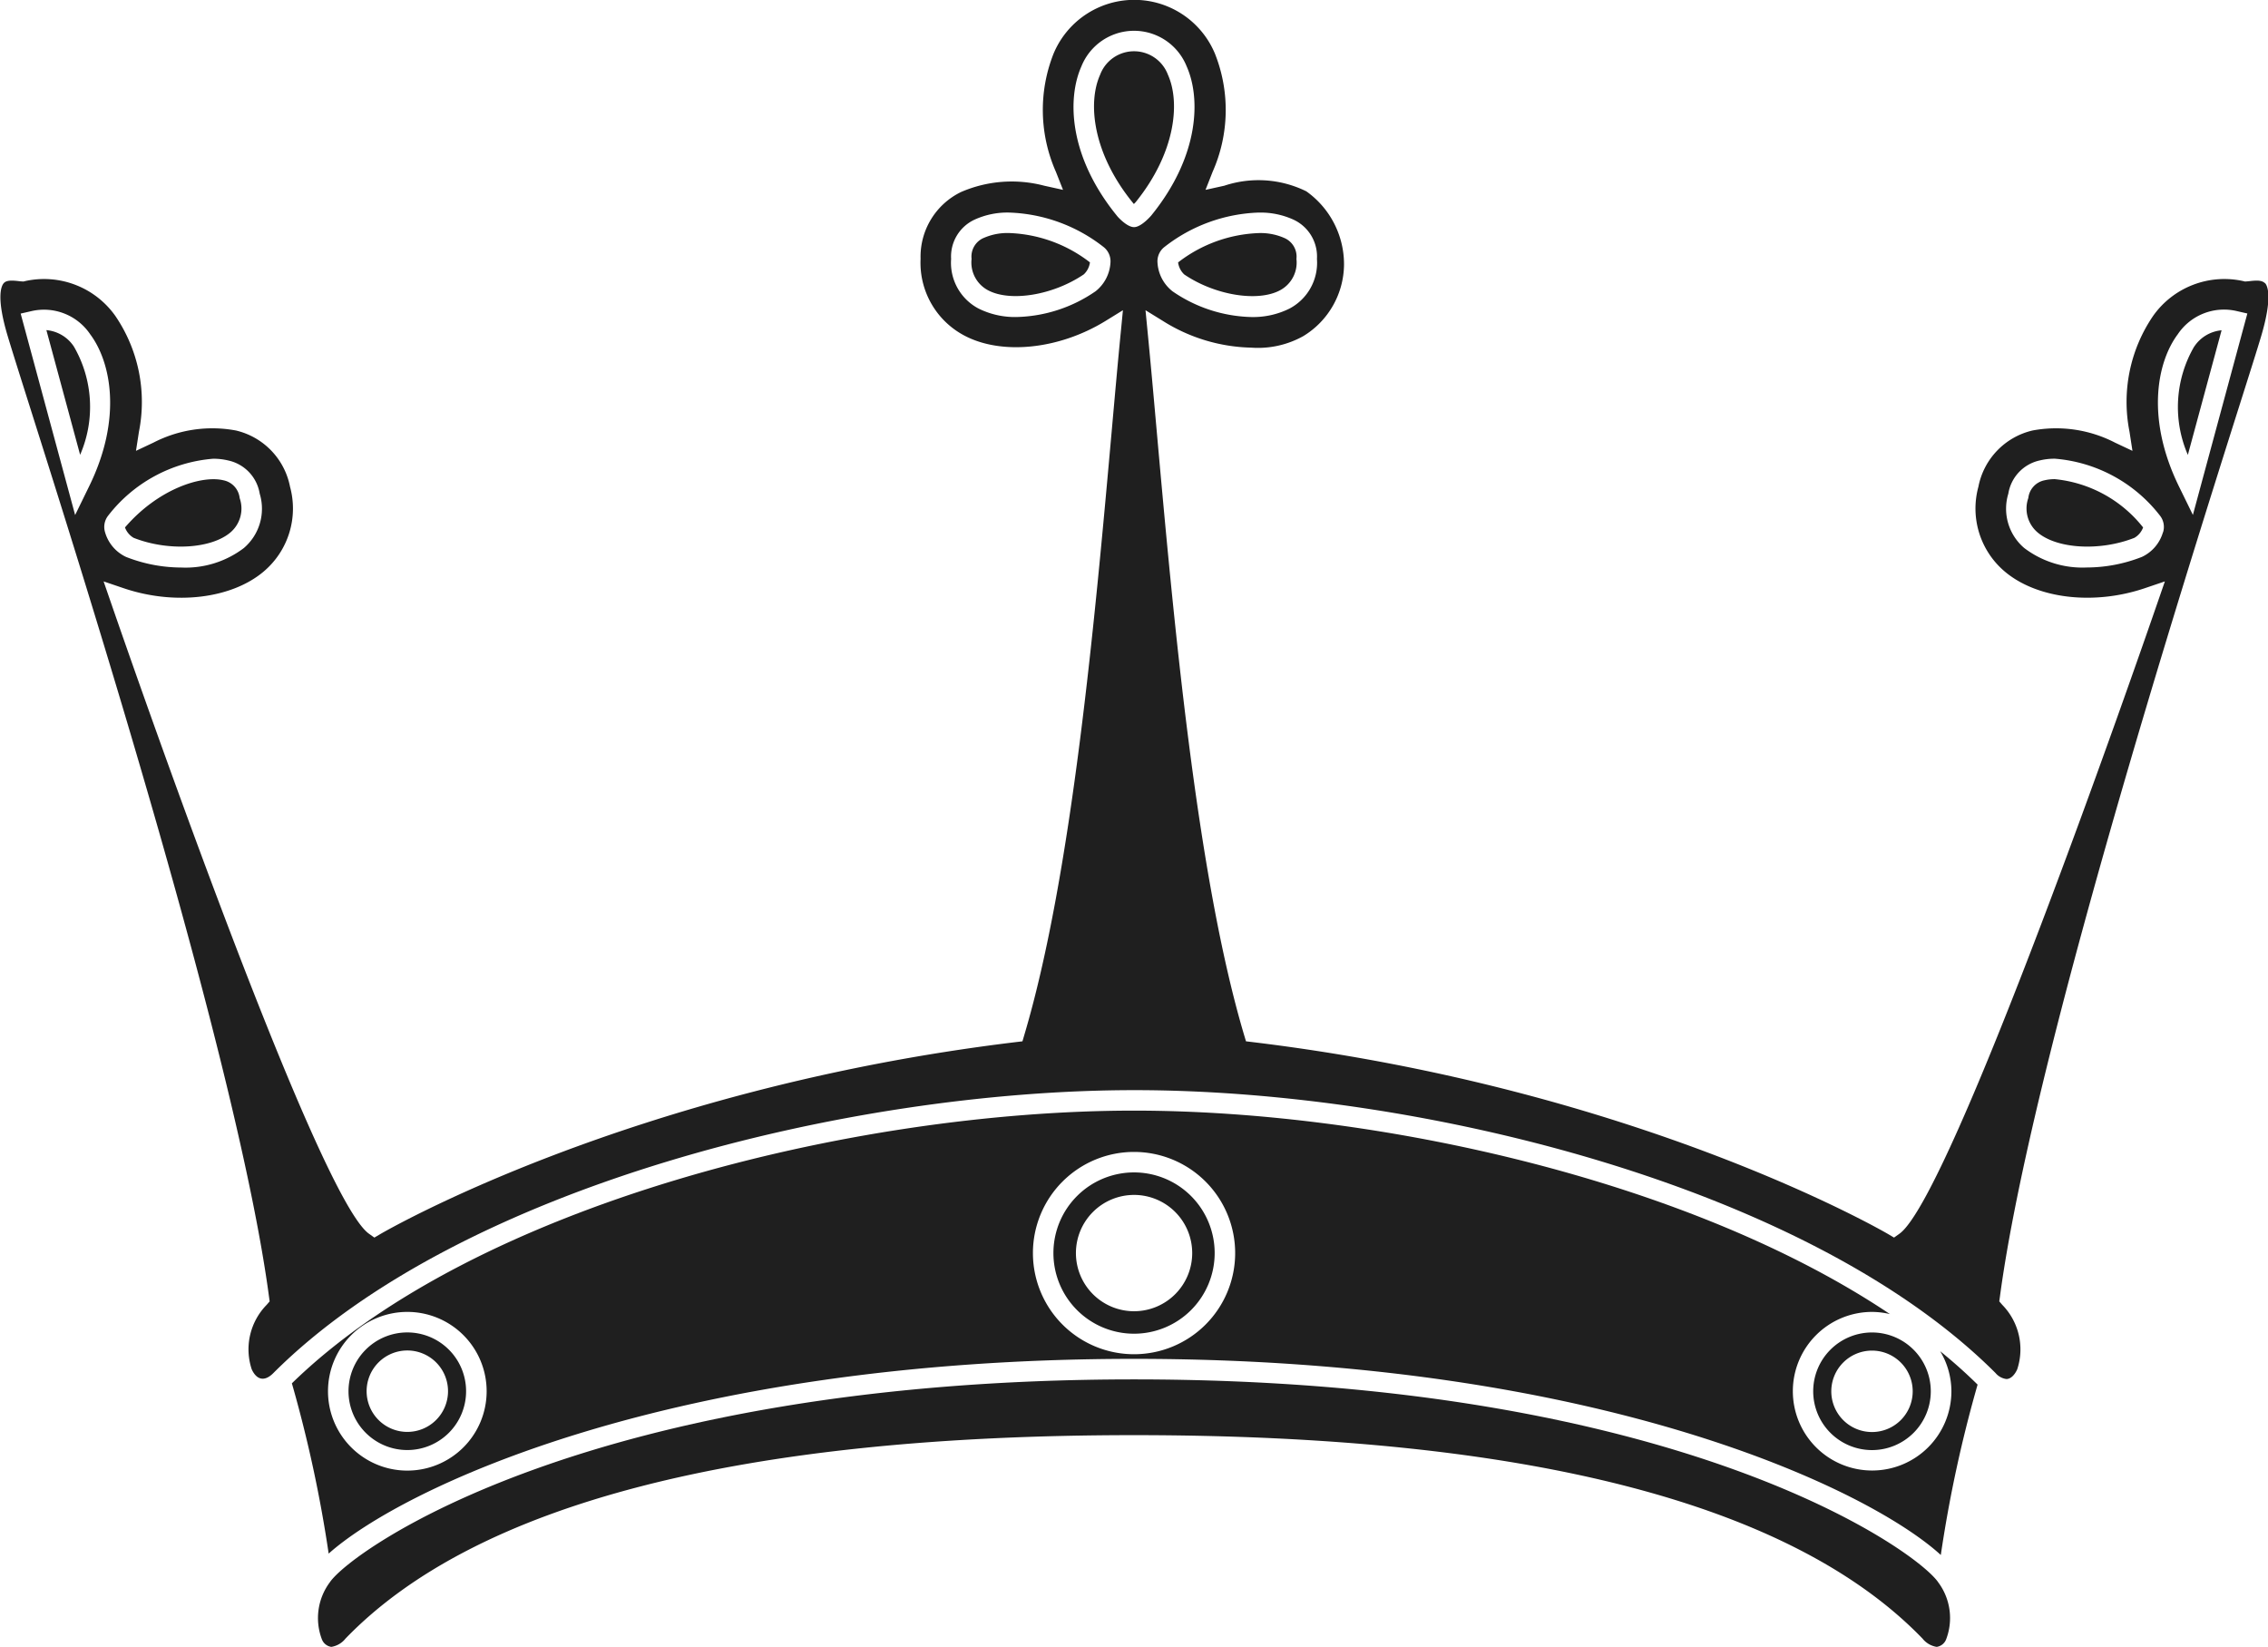 <svg xmlns="http://www.w3.org/2000/svg" width="104.814" height="76.089" viewBox="0 0 104.814 76.089">
  <g id="Group_2389" data-name="Group 2389" transform="translate(-924.077 -685.705)">
    <path id="Path_11085" data-name="Path 11085" d="M930.25,710.553c1.6.631,3.588.511,4.48-.252a1.45,1.45,0,0,0,.423-1.583.939.939,0,0,0-.753-.823c-1-.242-3.011.392-4.547,2.179A.934.934,0,0,0,930.25,710.553Z" fill="#1f1f1f"/>
    <path id="Path_11086" data-name="Path 11086" d="M1019.037,707.843a2.033,2.033,0,0,0-.47.052.94.94,0,0,0-.753.821,1.448,1.448,0,0,0,.426,1.585c.891.763,2.879.883,4.479.252a.924.924,0,0,0,.4-.479,5.932,5.932,0,0,0-4.077-2.231Z" fill="#1f1f1f"/>
    <path id="Path_11087" data-name="Path 11087" d="M1025.477,701.722a5.558,5.558,0,0,0-.29,5l1.559-5.757a1.7,1.7,0,0,0-1.269.761Z" fill="#1f1f1f"/>
    <path id="Path_11088" data-name="Path 11088" d="M1028.362,698.67a2.727,2.727,0,0,0-.291.021c-.069.007-.129.014-.18.016l-.063.005-.063-.016a4.032,4.032,0,0,0-4.186,1.608,7.046,7.046,0,0,0-1.088,5.349l.136.882-.807-.38a5.931,5.931,0,0,0-3.813-.56,3.318,3.318,0,0,0-2.5,2.6,3.808,3.808,0,0,0,1.2,3.9c1.486,1.273,4.122,1.591,6.5.783l.918-.311-.316.915c-.97,2.81-9.543,27.5-11.949,29.223l-.251.179-.265-.157c-.114-.068-11.507-6.713-29.376-8.874l-.308-.037-.09-.3c-2.2-7.415-3.264-19.273-4.039-27.93-.149-1.675-.288-3.227-.423-4.6l-.092-.948.811.5a7.983,7.983,0,0,0,4.081,1.229,4.29,4.29,0,0,0,2.4-.533,3.906,3.906,0,0,0,1.882-3.295,4.134,4.134,0,0,0-1.742-3.394,5,5,0,0,0-3.79-.26l-.869.192.326-.829a7.041,7.041,0,0,0,.112-5.458,4.04,4.04,0,0,0-7.463,0,7.063,7.063,0,0,0,.113,5.458l.327.829-.87-.192a5.894,5.894,0,0,0-3.842.291,3.32,3.32,0,0,0-1.871,3.088,3.8,3.8,0,0,0,2.025,3.546c1.709.905,4.349.655,6.515-.672l.811-.5-.092.948c-.136,1.373-.274,2.924-.423,4.6-.774,8.657-1.836,20.515-4.04,27.93l-.088.3-.309.037c-17.884,2.162-29.263,8.806-29.375,8.874l-.267.157-.251-.179c-2.405-1.719-10.977-26.414-11.946-29.223l-.316-.915.916.311c2.379.809,5.013.491,6.5-.783a3.808,3.808,0,0,0,1.2-3.9,3.32,3.32,0,0,0-2.5-2.6,5.932,5.932,0,0,0-3.813.56l-.807.38.137-.882a7.056,7.056,0,0,0-1.089-5.349,4.036,4.036,0,0,0-4.187-1.608l-.063.016-.062-.005c-.05,0-.111-.008-.179-.016a2.713,2.713,0,0,0-.291-.021c-.255,0-.341.07-.394.139-.112.152-.32.69.2,2.424.167.559.521,1.682,1.011,3.228,2.635,8.324,9.636,30.44,11.066,41.161l.029.21-.139.16a2.938,2.938,0,0,0-.691,2.976c.233.506.6.58,1,.177,8.584-8.583,26.517-13.073,39.8-13.073s31.211,4.49,39.793,13.073a.781.781,0,0,0,.5.274h0c.186,0,.373-.168.5-.45a2.942,2.942,0,0,0-.692-2.978l-.138-.16.029-.21c1.43-10.721,8.43-32.837,11.064-41.161.49-1.546.846-2.669,1.011-3.226.514-1.736.309-2.274.2-2.425C1028.7,698.74,1028.614,698.67,1028.362,698.67ZM933.932,706.9a2.893,2.893,0,0,1,.693.08,1.875,1.875,0,0,1,1.454,1.533,2.388,2.388,0,0,1-.733,2.513,4.451,4.451,0,0,1-2.894.9,7.009,7.009,0,0,1-2.55-.49,1.81,1.81,0,0,1-.969-1.138.84.84,0,0,1,.142-.768,6.833,6.833,0,0,1,4.857-2.631Zm-6.383,2.6-2.517-9.307.482-.11a2.577,2.577,0,0,1,2.736,1.073c.945,1.266,1.5,3.87-.067,7.045Zm54.7-13.973a3.656,3.656,0,0,1,1.609.328,1.878,1.878,0,0,1,1.081,1.816,2.389,2.389,0,0,1-1.269,2.291,3.775,3.775,0,0,1-1.754.391,6.682,6.682,0,0,1-3.646-1.185,1.816,1.816,0,0,1-.7-1.326.839.839,0,0,1,.308-.716,7.457,7.457,0,0,1,4.366-1.6Zm-7.548,3.64a6.684,6.684,0,0,1-3.646,1.185,3.775,3.775,0,0,1-1.754-.391,2.388,2.388,0,0,1-1.269-2.291,1.877,1.877,0,0,1,1.082-1.816,3.651,3.651,0,0,1,1.608-.328,7.462,7.462,0,0,1,4.367,1.6.838.838,0,0,1,.307.716,1.816,1.816,0,0,1-.695,1.326Zm1.028-3.452c-2.285-2.782-2.33-5.475-1.677-6.94a2.621,2.621,0,0,1,4.867,0c.643,1.443.608,4.105-1.615,6.859,0,.006-.47.565-.818.565-.331,0-.753-.48-.757-.484Zm48.308,14.581a1.815,1.815,0,0,1-.97,1.138,7,7,0,0,1-2.549.49,4.447,4.447,0,0,1-2.893-.9,2.384,2.384,0,0,1-.734-2.513,1.875,1.875,0,0,1,1.452-1.533,2.921,2.921,0,0,1,.7-.08,6.832,6.832,0,0,1,4.856,2.631.842.842,0,0,1,.143.768Zm1.383-.8-.636-1.3c-1.559-3.174-1.01-5.779-.065-7.044a2.572,2.572,0,0,1,2.735-1.073l.483.11Z" fill="#1f1f1f"/>
    <path id="Path_11089" data-name="Path 11089" d="M978.053,689.161a1.674,1.674,0,0,0-3.136,0c-.586,1.312-.337,3.66,1.544,5.949a.08.08,0,0,0,.018.019,1.067,1.067,0,0,0,.088-.091C978.395,692.772,978.631,690.454,978.053,689.161Z" fill="#1f1f1f"/>
    <path id="Path_11090" data-name="Path 11090" d="M983.226,699.12a1.449,1.449,0,0,0,.765-1.452.935.935,0,0,0-.555-.965,2.71,2.71,0,0,0-1.187-.229,6.46,6.46,0,0,0-3.727,1.355.934.934,0,0,0,.281.554C980.214,699.344,982.191,699.669,983.226,699.12Z" fill="#1f1f1f"/>
    <path id="Path_11091" data-name="Path 11091" d="M976.486,747.325a3.726,3.726,0,1,0-3.726-3.726,3.726,3.726,0,0,0,3.726,3.726Zm0-6.412A2.687,2.687,0,1,1,973.8,743.6a2.687,2.687,0,0,1,2.687-2.687Z" fill="#1f1f1f"/>
    <path id="Path_11092" data-name="Path 11092" d="M942.9,752.7a2.717,2.717,0,1,0-2.717-2.717A2.717,2.717,0,0,0,942.9,752.7Zm0-4.6a1.881,1.881,0,1,1-1.88,1.882,1.881,1.881,0,0,1,1.88-1.882Z" fill="#1f1f1f"/>
    <path id="Path_11093" data-name="Path 11093" d="M969.533,696.7a.935.935,0,0,0-.555.966,1.45,1.45,0,0,0,.764,1.452c1.036.549,3.011.224,4.424-.738a.925.925,0,0,0,.282-.553,6.465,6.465,0,0,0-3.728-1.355,2.716,2.716,0,0,0-1.187.229Z" fill="#1f1f1f"/>
    <path id="Path_11094" data-name="Path 11094" d="M926.222,700.961l1.558,5.757a5.56,5.56,0,0,0-.288-5,1.7,1.7,0,0,0-1.271-.761Z" fill="#1f1f1f"/>
    <path id="Path_11095" data-name="Path 11095" d="M976.486,749.436c-25.2,0-36.193,7.92-37.169,9.378a2.767,2.767,0,0,0-.362,2.637.549.549,0,0,0,.435.343,1.037,1.037,0,0,0,.653-.382c6.024-6.237,18.284-9.4,36.443-9.4s30.416,3.161,36.44,9.4a1.039,1.039,0,0,0,.654.382.549.549,0,0,0,.434-.343,2.759,2.759,0,0,0-.362-2.637C1012.677,757.356,1001.681,749.436,976.486,749.436Z" fill="#1f1f1f"/>
    <path id="Path_11096" data-name="Path 11096" d="M976.486,748.487c21.662,0,34.05,6.1,37.284,9.062a60.469,60.469,0,0,1,1.7-7.872q-.812-.8-1.729-1.544a3.625,3.625,0,0,1,.519,1.852,3.664,3.664,0,1,1-3.665-3.667,3.721,3.721,0,0,1,.823.1c-9.225-6.184-23.74-9.4-34.927-9.4-12.984,0-30.448,4.328-38.925,12.6a60.746,60.746,0,0,1,1.7,7.867C942.6,754.508,954.968,748.487,976.486,748.487Zm0-9.56a4.673,4.673,0,1,1-4.673,4.673,4.672,4.672,0,0,1,4.673-4.673ZM942.9,746.318a3.666,3.666,0,1,1-3.665,3.666,3.666,3.666,0,0,1,3.665-3.666Z" fill="#1f1f1f"/>
    <path id="Path_11097" data-name="Path 11097" d="M1010.59,747.268a2.717,2.717,0,1,0,2.717,2.717A2.718,2.718,0,0,0,1010.59,747.268Zm0,4.6a1.881,1.881,0,1,1,1.881-1.88,1.881,1.881,0,0,1-1.881,1.88Z" fill="#1f1f1f"/>
  </g>
</svg>

